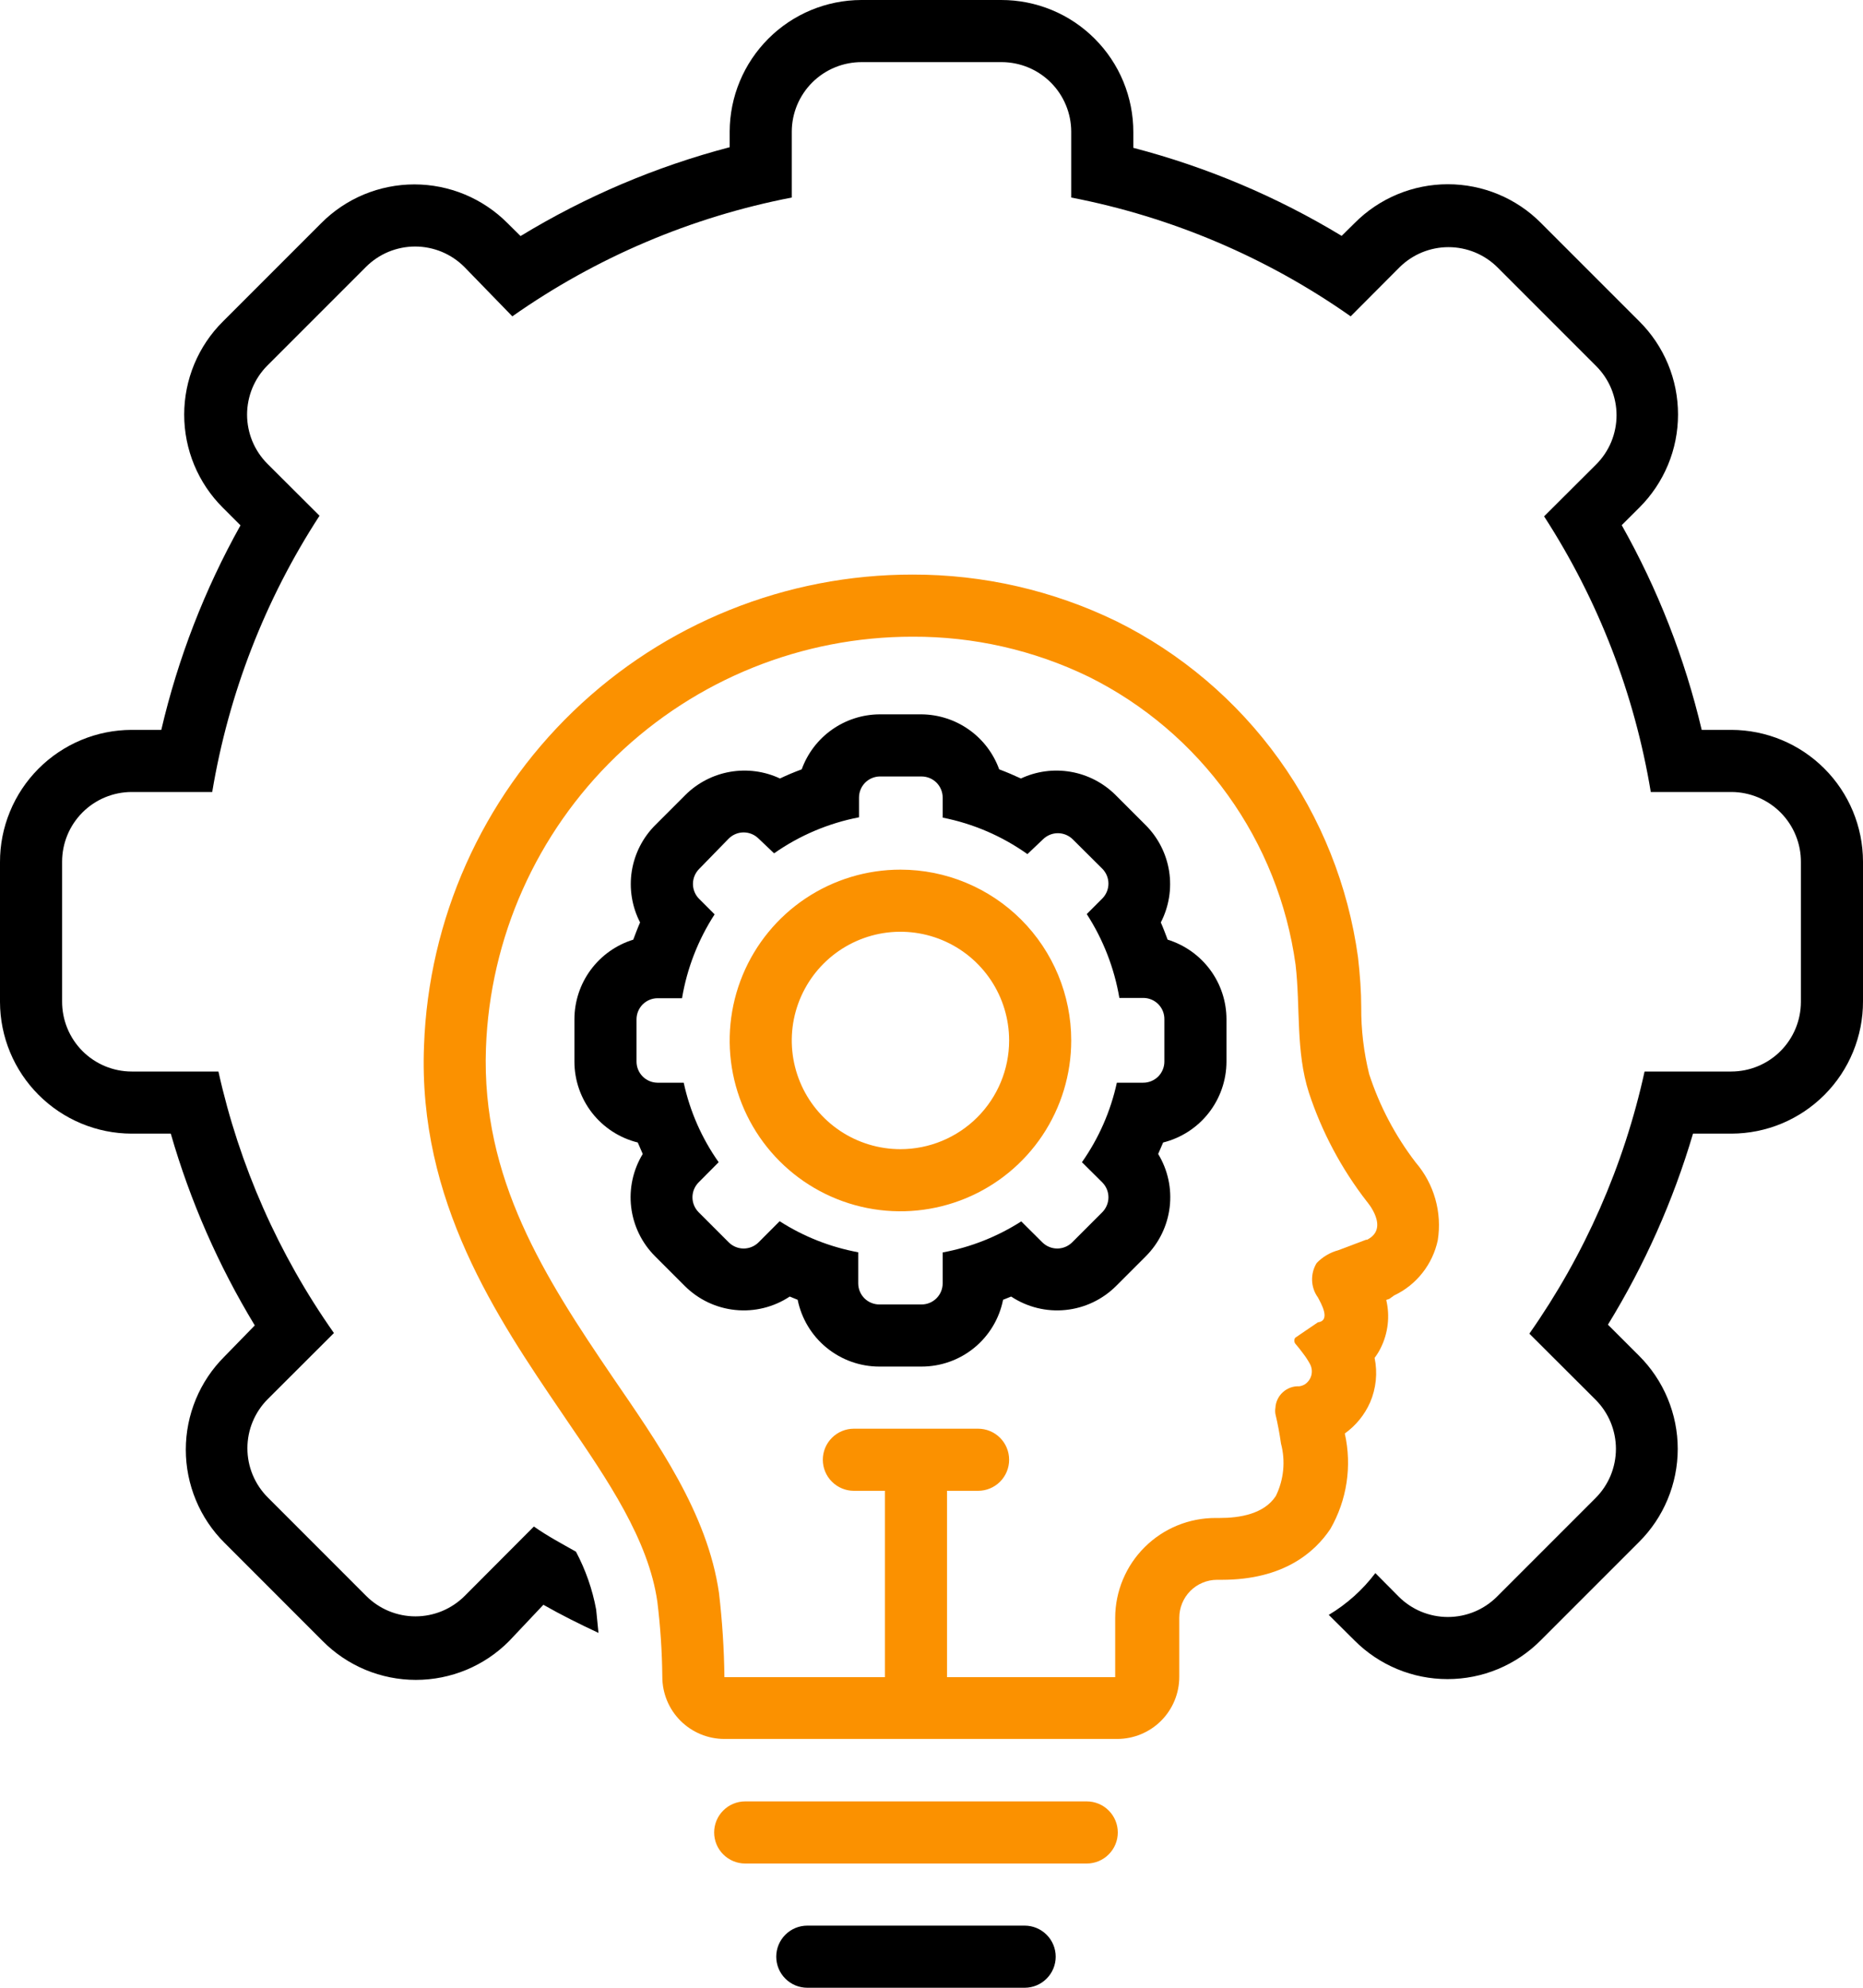 <svg width="45" height="48" viewBox="0 0 45 48" fill="none" xmlns="http://www.w3.org/2000/svg">
<g clip-path="url(#clip0_1637_4264)">
<path d="M3.18 27.375H4.125C4.594 29.002 5.276 30.559 6.154 32.006L5.423 32.756C5.126 33.051 4.891 33.402 4.731 33.788C4.571 34.174 4.488 34.588 4.488 35.006C4.488 35.424 4.571 35.838 4.731 36.224C4.891 36.611 5.126 36.961 5.423 37.256L7.796 39.63C8.091 39.927 8.442 40.162 8.828 40.323C9.214 40.483 9.628 40.566 10.046 40.566C10.464 40.566 10.879 40.483 11.265 40.323C11.651 40.162 12.001 39.927 12.296 39.63L13.125 38.752C13.56 39 14.006 39.221 14.456 39.431C14.43 39.157 14.408 38.94 14.4 38.869C14.31 38.38 14.145 37.909 13.912 37.47C13.568 37.275 13.226 37.095 12.896 36.862L11.224 38.539C11.068 38.695 10.882 38.819 10.678 38.904C10.475 38.988 10.256 39.032 10.035 39.032C9.814 39.032 9.596 38.988 9.392 38.904C9.188 38.819 9.002 38.695 8.846 38.539L6.469 36.161C6.313 36.005 6.189 35.82 6.104 35.616C6.019 35.412 5.976 35.193 5.976 34.972C5.976 34.752 6.019 34.533 6.104 34.329C6.189 34.125 6.313 33.94 6.469 33.784L8.066 32.19C6.727 30.29 5.779 28.144 5.276 25.875H3.18C2.958 25.875 2.739 25.83 2.534 25.745C2.33 25.659 2.144 25.534 1.988 25.377C1.832 25.219 1.708 25.032 1.625 24.827C1.541 24.622 1.499 24.402 1.5 24.18V20.805C1.501 20.36 1.678 19.933 1.993 19.618C2.308 19.303 2.735 19.126 3.18 19.125H5.126C5.522 16.747 6.404 14.475 7.718 12.454L6.461 11.201C6.305 11.045 6.181 10.86 6.096 10.656C6.012 10.452 5.968 10.233 5.968 10.012C5.968 9.792 6.012 9.573 6.096 9.369C6.181 9.165 6.305 8.98 6.461 8.824L8.839 6.446C8.995 6.29 9.18 6.166 9.384 6.081C9.588 5.997 9.807 5.953 10.027 5.953C10.248 5.953 10.467 5.997 10.671 6.081C10.875 6.166 11.06 6.29 11.216 6.446L12.375 7.639C14.397 6.217 16.698 5.239 19.125 4.77V3.18C19.125 2.958 19.17 2.739 19.255 2.534C19.341 2.33 19.466 2.144 19.623 1.988C19.781 1.832 19.968 1.708 20.173 1.625C20.378 1.541 20.598 1.499 20.82 1.5H24.195C24.64 1.501 25.067 1.678 25.382 1.993C25.697 2.308 25.874 2.735 25.875 3.18V4.77C28.302 5.239 30.603 6.217 32.625 7.639L33.799 6.461C33.955 6.305 34.14 6.181 34.344 6.096C34.548 6.012 34.767 5.968 34.987 5.968C35.208 5.968 35.427 6.012 35.631 6.096C35.835 6.181 36.02 6.305 36.176 6.461L38.554 8.839C38.71 8.995 38.834 9.18 38.919 9.384C39.003 9.588 39.047 9.807 39.047 10.027C39.047 10.248 39.003 10.467 38.919 10.671C38.834 10.875 38.71 11.06 38.554 11.216L37.297 12.469C38.604 14.487 39.481 16.753 39.874 19.125H41.82C42.042 19.125 42.261 19.17 42.466 19.255C42.67 19.341 42.856 19.466 43.012 19.623C43.168 19.781 43.292 19.968 43.375 20.173C43.459 20.378 43.502 20.598 43.5 20.82V24.195C43.499 24.64 43.322 25.067 43.007 25.382C42.692 25.697 42.265 25.874 41.82 25.875H39.724C39.225 28.149 38.279 30.3 36.941 32.205L38.539 33.799C38.695 33.955 38.819 34.14 38.904 34.344C38.988 34.548 39.032 34.767 39.032 34.987C39.032 35.208 38.988 35.427 38.904 35.631C38.819 35.835 38.695 36.02 38.539 36.176L36.161 38.554C36.005 38.71 35.82 38.834 35.616 38.919C35.412 39.003 35.193 39.047 34.972 39.047C34.752 39.047 34.533 39.003 34.329 38.919C34.125 38.834 33.94 38.71 33.784 38.554L33.221 37.987C32.914 38.393 32.532 38.735 32.096 38.996L32.715 39.611C33.01 39.908 33.36 40.143 33.747 40.304C34.133 40.465 34.547 40.547 34.965 40.547C35.383 40.547 35.797 40.465 36.184 40.304C36.57 40.143 36.92 39.908 37.215 39.611L39.589 37.237C39.885 36.943 40.121 36.592 40.281 36.206C40.442 35.82 40.525 35.406 40.525 34.987C40.525 34.569 40.442 34.155 40.281 33.769C40.121 33.383 39.885 33.032 39.589 32.737L38.839 31.988C39.724 30.547 40.415 28.996 40.894 27.375H41.82C42.239 27.374 42.653 27.291 43.039 27.13C43.426 26.968 43.776 26.733 44.072 26.436C44.367 26.139 44.601 25.788 44.76 25.4C44.919 25.013 45.001 24.599 45 24.18V20.805C44.998 19.962 44.662 19.154 44.066 18.559C43.471 17.963 42.663 17.627 41.82 17.625H41.104C40.695 15.895 40.045 14.231 39.172 12.682L39.596 12.259C39.893 11.964 40.128 11.613 40.289 11.227C40.45 10.841 40.532 10.427 40.532 10.009C40.532 9.591 40.45 9.176 40.289 8.79C40.128 8.404 39.893 8.054 39.596 7.759L37.222 5.385C36.928 5.088 36.577 4.853 36.191 4.692C35.805 4.532 35.391 4.449 34.972 4.449C34.554 4.449 34.14 4.532 33.754 4.692C33.368 4.853 33.017 5.088 32.722 5.385L32.407 5.696C30.842 4.748 29.146 4.032 27.375 3.57V3.195C27.376 2.775 27.294 2.359 27.134 1.971C26.974 1.583 26.738 1.23 26.441 0.934C26.145 0.637 25.792 0.401 25.404 0.241C25.016 0.081 24.6 -0.001 24.18 8.84516e-06H20.805C19.962 0.002 19.154 0.338 18.559 0.934C17.963 1.53 17.627 2.337 17.625 3.18V3.555C15.846 4.021 14.145 4.744 12.574 5.7L12.259 5.389C11.964 5.092 11.613 4.857 11.227 4.696C10.841 4.536 10.427 4.453 10.009 4.453C9.591 4.453 9.176 4.536 8.79 4.696C8.404 4.857 8.054 5.092 7.759 5.389L5.385 7.763C5.088 8.057 4.853 8.408 4.692 8.794C4.532 9.18 4.449 9.594 4.449 10.012C4.449 10.431 4.532 10.845 4.692 11.231C4.853 11.617 5.088 11.968 5.385 12.262L5.809 12.686C4.943 14.235 4.299 15.897 3.896 17.625H3.18C2.761 17.626 2.347 17.709 1.961 17.87C1.574 18.032 1.224 18.267 0.928 18.564C0.633 18.861 0.399 19.212 0.24 19.6C0.08 19.987 -0.001 20.401 8.84506e-06 20.82V24.195C0.002 25.038 0.338 25.846 0.934 26.441C1.53 27.037 2.337 27.373 3.18 27.375Z" fill="black"/>
<path d="M33.675 31.282C33.942 31.156 34.176 30.97 34.358 30.738C34.541 30.507 34.668 30.236 34.729 29.948C34.782 29.615 34.761 29.275 34.669 28.951C34.577 28.628 34.416 28.328 34.197 28.073C33.703 27.43 33.323 26.709 33.072 25.939C32.941 25.409 32.876 24.865 32.88 24.319C32.88 23.944 32.85 23.535 32.802 23.115C32.565 21.389 31.909 19.746 30.891 18.332C29.873 16.917 28.525 15.773 26.963 15C25.431 14.257 23.75 13.872 22.047 13.875C18.988 13.871 16.047 15.055 13.845 17.178C11.642 19.301 10.351 22.196 10.242 25.253C10.092 29.003 12.012 31.826 13.557 34.099L13.714 34.331C14.674 35.734 15.664 37.181 15.878 38.678C15.952 39.28 15.992 39.886 15.998 40.492C15.998 40.89 16.156 41.272 16.437 41.553C16.719 41.834 17.1 41.992 17.498 41.992H26.985C27.383 41.992 27.765 41.834 28.046 41.553C28.327 41.272 28.485 40.89 28.485 40.492V39.068C28.485 38.947 28.508 38.828 28.554 38.717C28.599 38.606 28.666 38.505 28.751 38.419C28.835 38.334 28.936 38.266 29.047 38.22C29.158 38.173 29.276 38.149 29.397 38.149H29.509C31.009 38.149 31.759 37.481 32.134 36.922C32.535 36.225 32.66 35.402 32.483 34.616C32.75 34.425 32.961 34.166 33.094 33.866C33.24 33.527 33.278 33.151 33.203 32.79C33.259 32.716 33.308 32.637 33.349 32.554C33.529 32.194 33.577 31.783 33.484 31.391L33.559 31.365L33.675 31.282ZM33 29.936L32.325 30.191C32.127 30.244 31.947 30.351 31.804 30.499C31.726 30.625 31.688 30.771 31.693 30.92C31.698 31.068 31.747 31.211 31.834 31.331C31.909 31.474 32.153 31.89 31.834 31.931C31.65 32.059 31.459 32.182 31.283 32.306C31.27 32.326 31.263 32.35 31.263 32.374C31.263 32.398 31.27 32.421 31.283 32.441C31.35 32.52 31.414 32.599 31.474 32.681C31.537 32.763 31.594 32.849 31.643 32.94C31.687 33.023 31.698 33.12 31.675 33.211C31.651 33.301 31.594 33.38 31.515 33.431C31.475 33.454 31.43 33.47 31.384 33.476C31.238 33.469 31.096 33.52 30.988 33.618C30.88 33.715 30.814 33.852 30.807 33.998C30.799 34.046 30.799 34.095 30.807 34.144C30.863 34.38 30.908 34.62 30.942 34.86C31.054 35.282 31.01 35.731 30.818 36.124C30.533 36.562 29.944 36.656 29.46 36.656H29.367C29.049 36.655 28.734 36.716 28.44 36.836C28.146 36.956 27.879 37.133 27.653 37.357C27.427 37.58 27.248 37.846 27.125 38.139C27.002 38.432 26.938 38.746 26.937 39.064V40.5H22.875V36H23.625C23.824 36 24.015 35.921 24.156 35.78C24.296 35.64 24.375 35.449 24.375 35.25C24.375 35.051 24.296 34.86 24.156 34.72C24.015 34.579 23.824 34.5 23.625 34.5H20.625C20.427 34.5 20.236 34.579 20.095 34.72C19.954 34.86 19.875 35.051 19.875 35.25C19.875 35.449 19.954 35.64 20.095 35.78C20.236 35.921 20.427 36 20.625 36H21.375V40.5H17.498C17.49 39.821 17.446 39.142 17.367 38.468C17.089 36.532 15.867 34.819 14.798 33.255C13.155 30.84 11.625 28.462 11.738 25.312C11.833 22.643 12.961 20.115 14.884 18.261C16.808 16.407 19.375 15.372 22.047 15.375C23.519 15.369 24.974 15.7 26.299 16.343C27.635 17.007 28.788 17.988 29.658 19.2C30.529 20.411 31.09 21.817 31.294 23.295C31.414 24.326 31.294 25.384 31.617 26.389C31.93 27.337 32.403 28.225 33.015 29.014C33.015 29.014 33.582 29.663 33.015 29.94L33 29.936Z" fill="#FB9100"/>
<path d="M27 44.25C27 44.051 26.921 43.86 26.78 43.72C26.64 43.579 26.449 43.5 26.25 43.5H18C17.801 43.5 17.61 43.579 17.47 43.72C17.329 43.86 17.25 44.051 17.25 44.25C17.25 44.449 17.329 44.64 17.47 44.78C17.61 44.921 17.801 45 18 45H26.25C26.449 45 26.64 44.921 26.78 44.78C26.921 44.64 27 44.449 27 44.25Z" fill="#FB9100"/>
<path d="M19.5 46.5C19.301 46.5 19.11 46.579 18.97 46.72C18.829 46.86 18.75 47.051 18.75 47.25C18.75 47.449 18.829 47.64 18.97 47.78C19.11 47.921 19.301 48 19.5 48H24.75C24.949 48 25.14 47.921 25.28 47.78C25.421 47.64 25.5 47.449 25.5 47.25C25.5 47.051 25.421 46.86 25.28 46.72C25.14 46.579 24.949 46.5 24.75 46.5H19.5Z" fill="black"/>
<path d="M28.204 22.691C28.151 22.552 28.099 22.41 28.039 22.275C28.236 21.893 28.306 21.458 28.239 21.034C28.171 20.61 27.97 20.218 27.664 19.916L26.944 19.196C26.65 18.904 26.273 18.709 25.864 18.638C25.456 18.567 25.035 18.623 24.66 18.799C24.488 18.72 24.315 18.645 24.135 18.578C23.995 18.192 23.741 17.857 23.405 17.62C23.07 17.383 22.671 17.254 22.26 17.25H21.24C20.829 17.254 20.43 17.383 20.095 17.62C19.759 17.857 19.505 18.192 19.365 18.578C19.185 18.645 19.012 18.716 18.84 18.799C18.465 18.623 18.044 18.567 17.636 18.638C17.227 18.709 16.85 18.904 16.556 19.196L15.836 19.916C15.53 20.218 15.329 20.61 15.261 21.034C15.194 21.458 15.264 21.893 15.461 22.275C15.401 22.41 15.349 22.552 15.296 22.691C14.885 22.818 14.525 23.073 14.269 23.419C14.013 23.765 13.875 24.184 13.875 24.615V25.635C13.875 26.085 14.026 26.521 14.303 26.876C14.581 27.23 14.968 27.481 15.405 27.589L15.525 27.866C15.291 28.251 15.192 28.704 15.246 29.151C15.3 29.599 15.502 30.015 15.821 30.334L16.541 31.054C16.87 31.382 17.301 31.587 17.763 31.633C18.225 31.68 18.689 31.565 19.076 31.309L19.267 31.387C19.36 31.843 19.607 32.252 19.966 32.545C20.326 32.839 20.776 33 21.24 33H22.26C22.724 33 23.174 32.84 23.533 32.546C23.892 32.252 24.138 31.843 24.229 31.387L24.424 31.309C24.811 31.565 25.275 31.68 25.737 31.633C26.199 31.587 26.63 31.382 26.959 31.054L27.679 30.334C27.997 30.015 28.199 29.599 28.253 29.151C28.307 28.704 28.209 28.251 27.975 27.866L28.095 27.589C28.531 27.48 28.919 27.229 29.196 26.875C29.473 26.521 29.624 26.085 29.625 25.635V24.615C29.625 24.184 29.487 23.765 29.231 23.419C28.975 23.073 28.615 22.818 28.204 22.691ZM28.125 25.635C28.125 25.77 28.071 25.9 27.976 25.996C27.88 26.091 27.75 26.145 27.615 26.145H26.977C26.827 26.835 26.54 27.487 26.134 28.065L26.625 28.552C26.72 28.648 26.774 28.777 26.774 28.913C26.774 29.047 26.72 29.177 26.625 29.273L25.898 30C25.802 30.095 25.672 30.149 25.538 30.149C25.402 30.149 25.273 30.095 25.177 30L24.668 29.494C24.09 29.864 23.445 30.119 22.77 30.244V30.994C22.769 31.128 22.715 31.257 22.619 31.352C22.524 31.447 22.395 31.5 22.26 31.5H21.24C21.105 31.5 20.975 31.446 20.879 31.351C20.784 31.255 20.73 31.125 20.73 30.99V30.24C20.055 30.115 19.41 29.861 18.832 29.49L18.323 30C18.227 30.095 18.098 30.149 17.962 30.149C17.828 30.149 17.698 30.095 17.602 30L16.875 29.273C16.78 29.177 16.726 29.047 16.726 28.913C16.726 28.777 16.78 28.648 16.875 28.552L17.359 28.065C16.951 27.488 16.664 26.835 16.515 26.145H15.877C15.743 26.143 15.616 26.088 15.522 25.993C15.428 25.898 15.375 25.769 15.375 25.635V24.615C15.375 24.48 15.429 24.35 15.524 24.254C15.62 24.159 15.75 24.105 15.885 24.105H16.474C16.595 23.383 16.863 22.694 17.261 22.08L16.886 21.705C16.791 21.609 16.738 21.48 16.738 21.345C16.738 21.21 16.791 21.081 16.886 20.985L17.602 20.25C17.698 20.155 17.828 20.101 17.962 20.101C18.098 20.101 18.227 20.155 18.323 20.25L18.698 20.606C19.312 20.175 20.011 19.878 20.749 19.736V19.26C20.749 19.128 20.8 19.001 20.891 18.906C20.983 18.811 21.108 18.755 21.24 18.75H22.26C22.395 18.75 22.525 18.804 22.621 18.899C22.716 18.995 22.77 19.125 22.77 19.26V19.744C23.507 19.889 24.205 20.19 24.817 20.625L25.192 20.269C25.288 20.174 25.418 20.12 25.552 20.12C25.688 20.12 25.817 20.174 25.913 20.269L26.625 20.977C26.72 21.073 26.774 21.203 26.774 21.337C26.774 21.473 26.72 21.602 26.625 21.698L26.25 22.073C26.647 22.687 26.915 23.376 27.038 24.098H27.626C27.761 24.101 27.889 24.157 27.982 24.253C28.076 24.35 28.127 24.48 28.125 24.615V25.635Z" fill="black"/>
<path d="M21.75 21C20.934 21 20.137 21.242 19.458 21.695C18.78 22.148 18.251 22.793 17.939 23.546C17.627 24.3 17.545 25.13 17.704 25.93C17.863 26.73 18.256 27.465 18.833 28.042C19.41 28.619 20.145 29.012 20.945 29.171C21.745 29.33 22.575 29.248 23.329 28.936C24.082 28.624 24.727 28.095 25.18 27.417C25.633 26.738 25.875 25.941 25.875 25.125C25.875 24.031 25.44 22.982 24.667 22.208C23.893 21.435 22.844 21 21.75 21ZM21.75 27.75C21.231 27.75 20.723 27.596 20.292 27.308C19.86 27.019 19.523 26.609 19.325 26.13C19.126 25.65 19.074 25.122 19.175 24.613C19.277 24.104 19.527 23.636 19.894 23.269C20.261 22.902 20.729 22.652 21.238 22.55C21.747 22.449 22.275 22.501 22.755 22.7C23.234 22.898 23.644 23.235 23.933 23.667C24.221 24.098 24.375 24.606 24.375 25.125C24.375 25.821 24.098 26.489 23.606 26.981C23.114 27.473 22.446 27.75 21.75 27.75Z" fill="#FB9100"/>
</g>
<defs>
<clipPath id="clip0_1637_4264">
<rect width="45" height="48" fill="white"/>
</clipPath>
</defs>
</svg>
